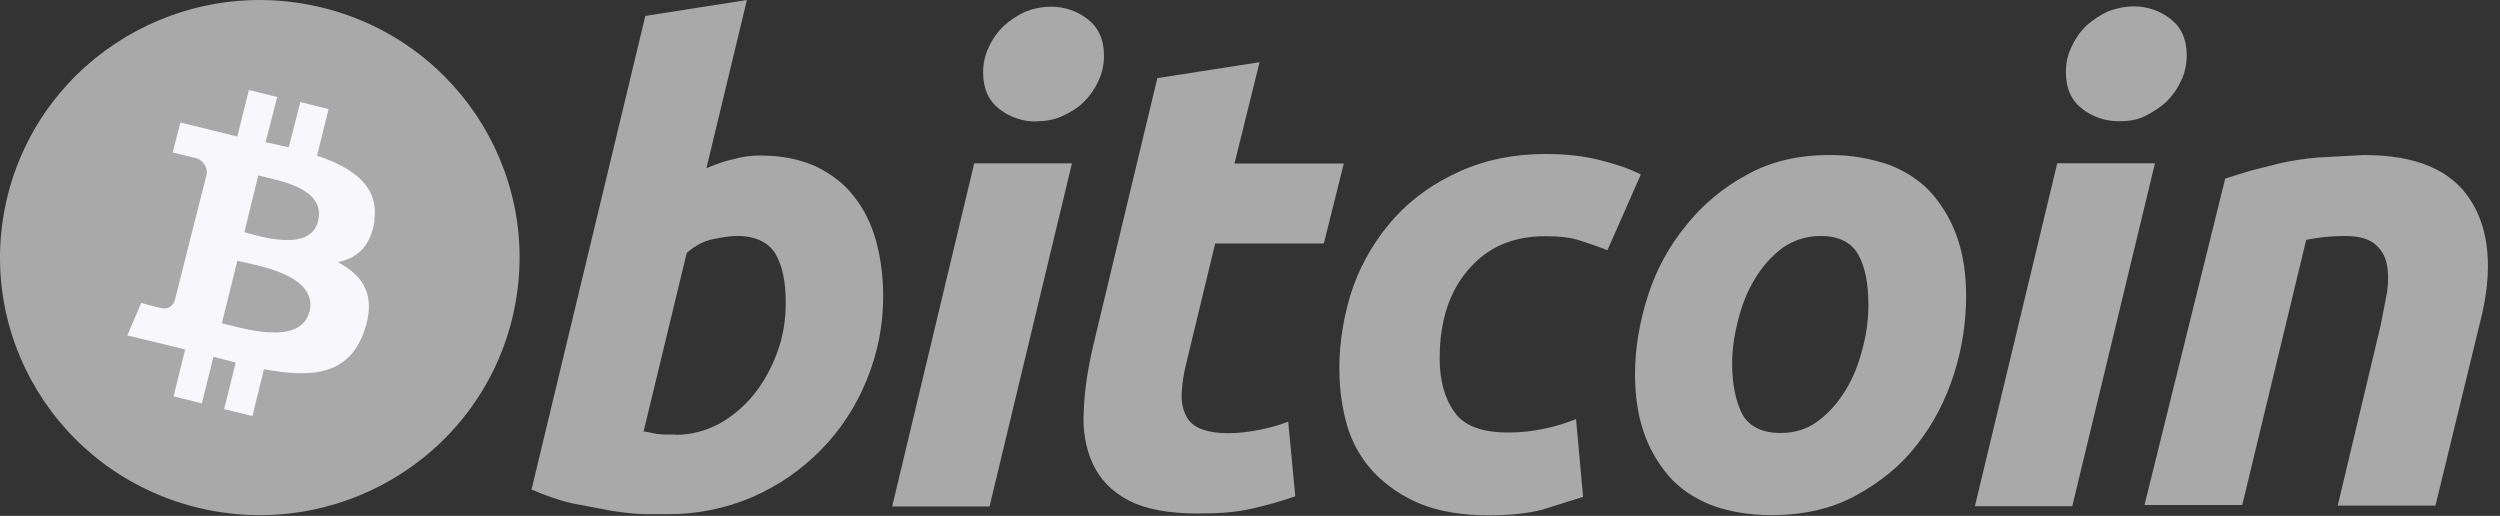 <svg width="126" height="26" viewBox="0 0 126 26" fill="none" xmlns="http://www.w3.org/2000/svg">
<rect x="0" y="0" width="126" height="26" fill="#333333" stroke="none"/>
<path d="M25.796 16.131C24.047 23.07 16.965 27.311 9.918 25.575C2.919 23.841 -1.359 16.82 0.392 9.835C2.141 2.896 9.223 -1.345 16.27 0.39C23.269 2.125 27.547 9.145 25.796 16.131Z" fill="#A9A9A9"/>
<path d="M18.862 11.121C19.122 9.387 17.793 8.453 15.979 7.845L16.562 5.499L15.136 5.146L14.553 7.425L13.387 7.168L13.97 4.889L12.544 4.536L11.961 6.882L11.054 6.657L9.092 6.174L8.704 7.683L9.741 7.941C9.942 7.963 10.126 8.064 10.254 8.22C10.381 8.376 10.441 8.576 10.421 8.776L9.741 11.444C9.773 11.444 9.839 11.476 9.904 11.476C9.871 11.476 9.805 11.444 9.741 11.444L8.802 15.171C8.737 15.332 8.542 15.621 8.154 15.524C8.154 15.556 7.117 15.267 7.117 15.267L6.416 16.907L8.294 17.357L9.332 17.614L8.749 19.977L10.174 20.329L10.757 17.984L11.879 18.273L11.296 20.619L12.721 20.971L13.304 18.609C15.767 19.059 17.579 18.898 18.359 16.682C18.976 14.917 18.327 13.902 17.03 13.212C18.003 13.017 18.684 12.408 18.878 11.123L18.862 11.121ZM15.589 15.716C15.135 17.481 12.155 16.519 11.182 16.294L11.96 13.146C12.933 13.371 16.043 13.841 15.604 15.717L15.589 15.716ZM16.043 11.121C15.655 12.728 13.128 11.925 12.317 11.7L13.018 8.841C13.829 9.066 16.453 9.419 16.032 11.12L16.043 11.121Z" fill="#F8F8FC"/>
<path d="M38.369 7.842C39.438 7.842 40.331 8.036 41.123 8.388C41.901 8.773 42.549 9.255 43.035 9.897C43.554 10.539 43.91 11.278 44.157 12.146C44.395 13.047 44.514 13.976 44.513 14.908C44.518 16.374 44.232 17.826 43.67 19.181C43.14 20.486 42.359 21.675 41.37 22.683C40.388 23.681 39.222 24.483 37.936 25.046C36.576 25.631 35.108 25.927 33.625 25.913H32.588C32.102 25.913 31.519 25.849 30.871 25.752L28.83 25.367C28.129 25.206 27.437 24.95 26.789 24.672L32.525 0.803L37.644 0L35.603 8.481C36.057 8.287 36.478 8.128 36.932 8.031C37.396 7.899 37.876 7.834 38.358 7.836L38.369 7.842ZM34.06 21.914C34.838 21.914 35.55 21.719 36.233 21.367C36.919 20.983 37.524 20.471 38.014 19.858C38.501 19.247 38.889 18.541 39.181 17.738C39.472 16.934 39.601 16.131 39.601 15.264C39.601 14.204 39.438 13.402 39.082 12.79C38.726 12.212 38.077 11.891 37.138 11.891C36.816 11.891 36.437 11.955 35.94 12.053C35.442 12.15 35.001 12.405 34.611 12.747L32.438 21.743C32.567 21.775 32.697 21.775 32.794 21.807C32.891 21.838 32.99 21.838 33.117 21.87C33.215 21.87 33.376 21.902 33.505 21.902H34.056L34.06 21.914ZM49.872 25.527H44.965L49.101 8.231H54.026L49.872 25.527ZM52.238 6.124C51.57 6.133 50.919 5.918 50.39 5.513C49.839 5.096 49.549 4.484 49.549 3.651C49.549 3.2 49.647 2.752 49.841 2.365C50.021 1.969 50.274 1.61 50.587 1.305C50.909 1.022 51.269 0.783 51.656 0.596C52.077 0.435 52.497 0.339 52.953 0.339C53.62 0.33 54.272 0.546 54.8 0.951C55.351 1.367 55.641 1.979 55.641 2.813C55.641 3.263 55.543 3.712 55.35 4.098C55.169 4.494 54.916 4.854 54.604 5.158C54.312 5.447 53.924 5.673 53.534 5.853C53.145 6.034 52.724 6.11 52.238 6.11V6.124ZM58.33 3.937L63.483 3.134L62.218 8.242H67.727L66.722 12.272H61.245L59.788 18.312C59.669 18.775 59.593 19.248 59.56 19.725C59.53 20.174 59.593 20.528 59.723 20.837C59.786 21.001 59.882 21.151 60.005 21.278C60.127 21.404 60.274 21.506 60.437 21.576C60.793 21.737 61.278 21.833 61.894 21.833C62.413 21.833 62.932 21.769 63.436 21.672C63.945 21.577 64.444 21.437 64.926 21.253L65.282 25.012C64.582 25.258 63.868 25.462 63.143 25.623C62.365 25.817 61.459 25.88 60.389 25.88C58.867 25.88 57.698 25.655 56.856 25.206C56.016 24.757 55.431 24.145 55.076 23.374C54.722 22.603 54.558 21.704 54.622 20.706C54.654 19.71 54.818 18.649 55.076 17.51L58.33 3.937ZM67.5 18.619C67.502 17.187 67.743 15.765 68.213 14.411C68.677 13.144 69.38 11.978 70.287 10.974C71.194 9.978 72.295 9.209 73.592 8.628C74.889 8.048 76.314 7.761 77.902 7.761C78.907 7.761 79.781 7.859 80.56 8.05C81.339 8.242 82.05 8.467 82.699 8.79L81.014 12.611C80.56 12.417 80.107 12.292 79.654 12.129C79.168 11.968 78.585 11.904 77.905 11.904C76.251 11.904 74.99 12.45 74.017 13.574C73.044 14.698 72.559 16.176 72.559 18.071C72.559 19.183 72.818 20.095 73.305 20.77C73.791 21.465 74.698 21.798 75.996 21.798C76.617 21.801 77.237 21.736 77.844 21.605C78.386 21.491 78.918 21.329 79.432 21.123L79.788 25.042L77.747 25.684C77.001 25.878 76.093 25.973 75.055 25.973C73.696 25.973 72.528 25.778 71.589 25.395C70.694 25.032 69.888 24.484 69.223 23.788C68.601 23.12 68.146 22.317 67.894 21.442C67.631 20.523 67.501 19.572 67.506 18.616L67.5 18.619ZM89.275 25.963C88.109 25.963 87.071 25.768 86.229 25.449C85.354 25.096 84.641 24.615 84.09 23.972C83.525 23.311 83.096 22.547 82.825 21.723C82.534 20.856 82.405 19.892 82.405 18.865C82.405 17.547 82.632 16.23 83.052 14.914C83.46 13.627 84.108 12.428 84.964 11.38C85.805 10.32 86.843 9.452 88.043 8.809C89.241 8.135 90.636 7.813 92.223 7.813C93.26 7.807 94.291 7.981 95.269 8.327C96.143 8.68 96.857 9.161 97.408 9.804C97.972 10.465 98.401 11.229 98.672 12.053C98.964 12.92 99.093 13.884 99.093 14.911C99.093 16.229 98.896 17.546 98.476 18.862C98.055 20.178 97.439 21.367 96.628 22.396C95.818 23.456 94.781 24.291 93.55 24.967C92.319 25.642 90.892 25.963 89.275 25.963ZM91.738 11.893C91.052 11.893 90.383 12.106 89.826 12.503C89.275 12.92 88.821 13.434 88.432 14.077C88.044 14.721 87.785 15.395 87.591 16.166C87.398 16.937 87.3 17.643 87.3 18.32C87.3 19.412 87.496 20.265 87.818 20.891C88.174 21.502 88.823 21.822 89.73 21.822C90.476 21.822 91.09 21.627 91.642 21.21C92.195 20.794 92.647 20.279 93.036 19.636C93.424 18.992 93.683 18.319 93.877 17.547C94.066 16.845 94.164 16.121 94.168 15.393C94.168 14.301 94.006 13.448 93.65 12.822C93.293 12.197 92.644 11.891 91.738 11.891V11.893ZM104.442 25.511H99.535L103.685 8.228H108.61L104.442 25.511ZM106.808 6.109C106.14 6.118 105.489 5.902 104.96 5.498C104.409 5.081 104.119 4.469 104.119 3.635C104.119 3.185 104.217 2.736 104.411 2.35C104.591 1.954 104.844 1.594 105.157 1.29C105.479 1.006 105.839 0.768 106.226 0.581C106.647 0.42 107.067 0.324 107.523 0.324C108.19 0.315 108.842 0.53 109.37 0.935C109.921 1.352 110.211 1.964 110.211 2.797C110.211 3.248 110.113 3.696 109.92 4.083C109.739 4.479 109.486 4.838 109.174 5.143C108.851 5.426 108.492 5.665 108.104 5.852C107.715 6.046 107.294 6.109 106.808 6.109ZM112.151 8.999L113.382 8.615L114.904 8.23C115.524 8.092 116.152 7.996 116.784 7.941L119.15 7.813C121.743 7.813 123.524 8.552 124.496 10.061C125.469 11.538 125.663 13.595 125.015 16.165L122.747 25.481H117.821L119.994 16.358L120.316 14.687C120.381 14.141 120.381 13.691 120.284 13.274C120.204 12.88 119.986 12.527 119.667 12.278C119.342 12.021 118.857 11.893 118.177 11.893C117.53 11.893 116.881 11.957 116.233 12.087L113.009 25.452H108.083L112.151 8.999Z" fill="#A9A9A9"/>
</svg>
